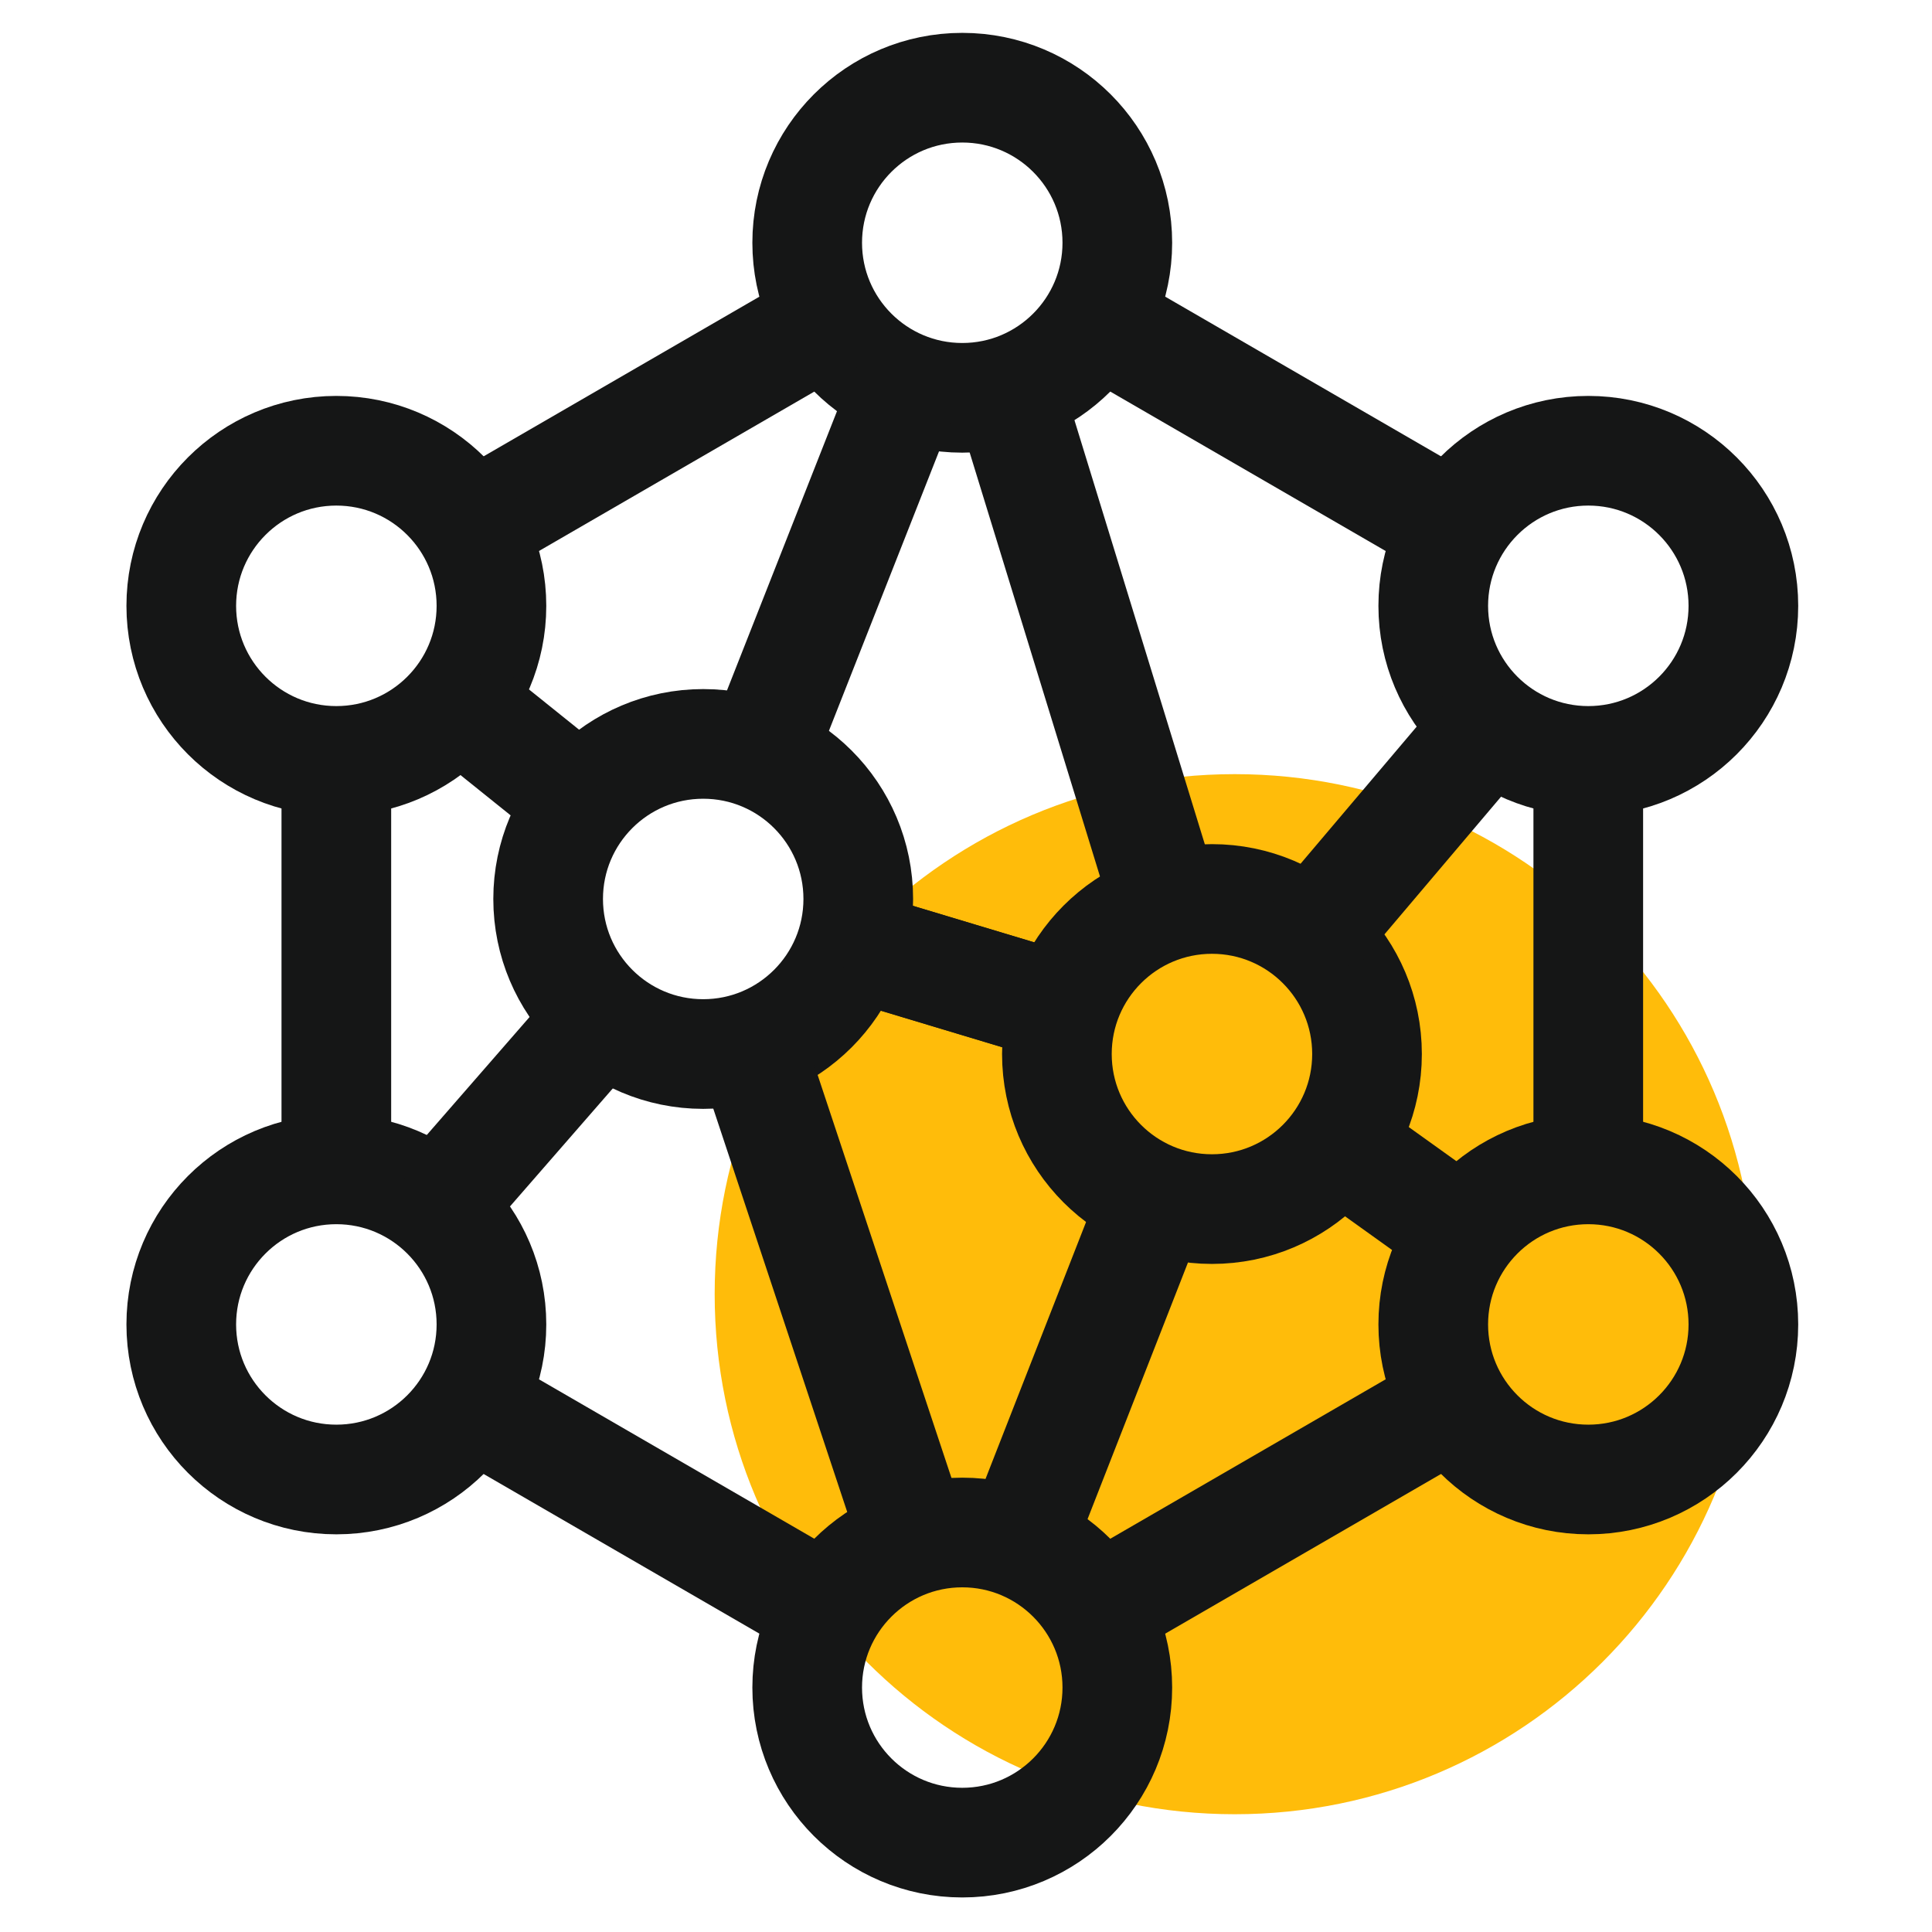 <svg width="46" height="46" viewBox="0 0 46 46" fill="none" xmlns="http://www.w3.org/2000/svg">
    <g clip-path="url(#clip0_6646_60399)">
        <path d="M29.398 18.432C36.242 18.432 41.78 23.97 41.78 30.814C41.78 37.658 36.242 43.196 29.398 43.196C22.554 43.196 17.016 37.658 17.016 30.814C17.016 23.97 22.554 18.432 29.398 18.432Z" fill="#FFBC0A"/>
        <path d="M19.715 7.626L11.16 12.579" stroke="#151616" stroke-width="2.611" stroke-miterlimit="10"/>
        <path d="M34.664 12.579L26.109 7.626" stroke="#151616" stroke-width="2.611" stroke-miterlimit="10"/>
        <path d="M37.816 27.842V18.117" stroke="#151616" stroke-width="2.611" stroke-miterlimit="10"/>
        <path d="M26.109 38.334L34.664 33.381" stroke="#151616" stroke-width="2.611" stroke-miterlimit="10"/>
        <path d="M11.16 33.381L19.715 38.334" stroke="#151616" stroke-width="2.611" stroke-miterlimit="10"/>
        <path d="M8.008 18.117V27.842" stroke="#151616" stroke-width="2.611" stroke-miterlimit="10"/>
        <path d="M22.911 9.472C24.95 9.472 26.603 7.819 26.603 5.78C26.603 3.741 24.95 2.088 22.911 2.088C20.872 2.088 19.219 3.741 19.219 5.78C19.219 7.819 20.872 9.472 22.911 9.472Z" stroke="#151616" stroke-width="2.611" stroke-miterlimit="10"/>
        <path d="M22.911 43.872C24.95 43.872 26.603 42.219 26.603 40.18C26.603 38.141 24.95 36.488 22.911 36.488C20.872 36.488 19.219 38.141 19.219 40.18C19.219 42.219 20.872 43.872 22.911 43.872Z" stroke="#151616" stroke-width="2.611" stroke-miterlimit="10"/>
        <path d="M16.743 25.096C18.782 25.096 20.435 23.443 20.435 21.404C20.435 19.364 18.782 17.712 16.743 17.712C14.704 17.712 13.051 19.364 13.051 21.404C13.051 23.443 14.704 25.096 16.743 25.096Z" stroke="#151616" stroke-width="2.611" stroke-miterlimit="10"/>
        <path d="M28.856 28.788C30.895 28.788 32.548 27.135 32.548 25.096C32.548 23.057 30.895 21.404 28.856 21.404C26.817 21.404 25.164 23.057 25.164 25.096C25.164 27.135 26.817 28.788 28.856 28.788Z" stroke="#151616" stroke-width="2.611" stroke-miterlimit="10"/>
        <path d="M8.008 18.117C10.048 18.117 11.701 16.464 11.701 14.425C11.701 12.386 10.048 10.732 8.008 10.732C5.969 10.732 4.316 12.386 4.316 14.425C4.316 16.464 5.969 18.117 8.008 18.117Z" stroke="#151616" stroke-width="2.611" stroke-miterlimit="10"/>
        <path d="M8.008 35.226C10.048 35.226 11.701 33.573 11.701 31.534C11.701 29.495 10.048 27.842 8.008 27.842C5.969 27.842 4.316 29.495 4.316 31.534C4.316 33.573 5.969 35.226 8.008 35.226Z" stroke="#151616" stroke-width="2.611" stroke-miterlimit="10"/>
        <path d="M37.817 18.117C39.856 18.117 41.509 16.464 41.509 14.425C41.509 12.386 39.856 10.732 37.817 10.732C35.778 10.732 34.125 12.386 34.125 14.425C34.125 16.464 35.778 18.117 37.817 18.117Z" stroke="#151616" stroke-width="2.611" stroke-miterlimit="10"/>
        <path d="M37.817 35.226C39.856 35.226 41.509 33.573 41.509 31.534C41.509 29.495 39.856 27.842 37.817 27.842C35.778 27.842 34.125 29.495 34.125 31.534C34.125 33.573 35.778 35.226 37.817 35.226Z" stroke="#151616" stroke-width="2.611" stroke-miterlimit="10"/>
        <path d="M14.357 24.195L10.395 28.743" stroke="#151616" stroke-width="2.611" stroke-miterlimit="10"/>
        <path d="M10.891 16.721L13.862 19.108" stroke="#151616" stroke-width="2.611" stroke-miterlimit="10"/>
        <path d="M21.784 36.712L17.867 24.916" stroke="#151616" stroke-width="2.611" stroke-miterlimit="10"/>
        <path d="M27.504 28.473L24.262 36.758" stroke="#151616" stroke-width="2.611" stroke-miterlimit="10"/>
        <path d="M20.254 22.485L25.342 24.016" stroke="#151616" stroke-width="2.611" stroke-miterlimit="10"/>
        <path d="M31.242 22.259L35.475 17.261" stroke="#151616" stroke-width="2.611" stroke-miterlimit="10"/>
        <path d="M34.845 29.374L31.828 27.213" stroke="#151616" stroke-width="2.611" stroke-miterlimit="10"/>
        <path d="M21.563 9.202L18.051 18.117" stroke="#151616" stroke-width="2.611" stroke-miterlimit="10"/>
        <path d="M27.776 21.584L24.039 9.427" stroke="#151616" stroke-width="2.611" stroke-miterlimit="10"/>
        <path d="M20.254 22.485L25.342 24.016" stroke="#151616" stroke-width="2.611" stroke-miterlimit="10"/>
    </g>
    <defs>
        <clipPath id="clip0_6646_60399">
            <rect width="45.026" height="45.026" fill="white" transform="translate(0.398 0.466)"/>
        </clipPath>
    </defs>
</svg>
